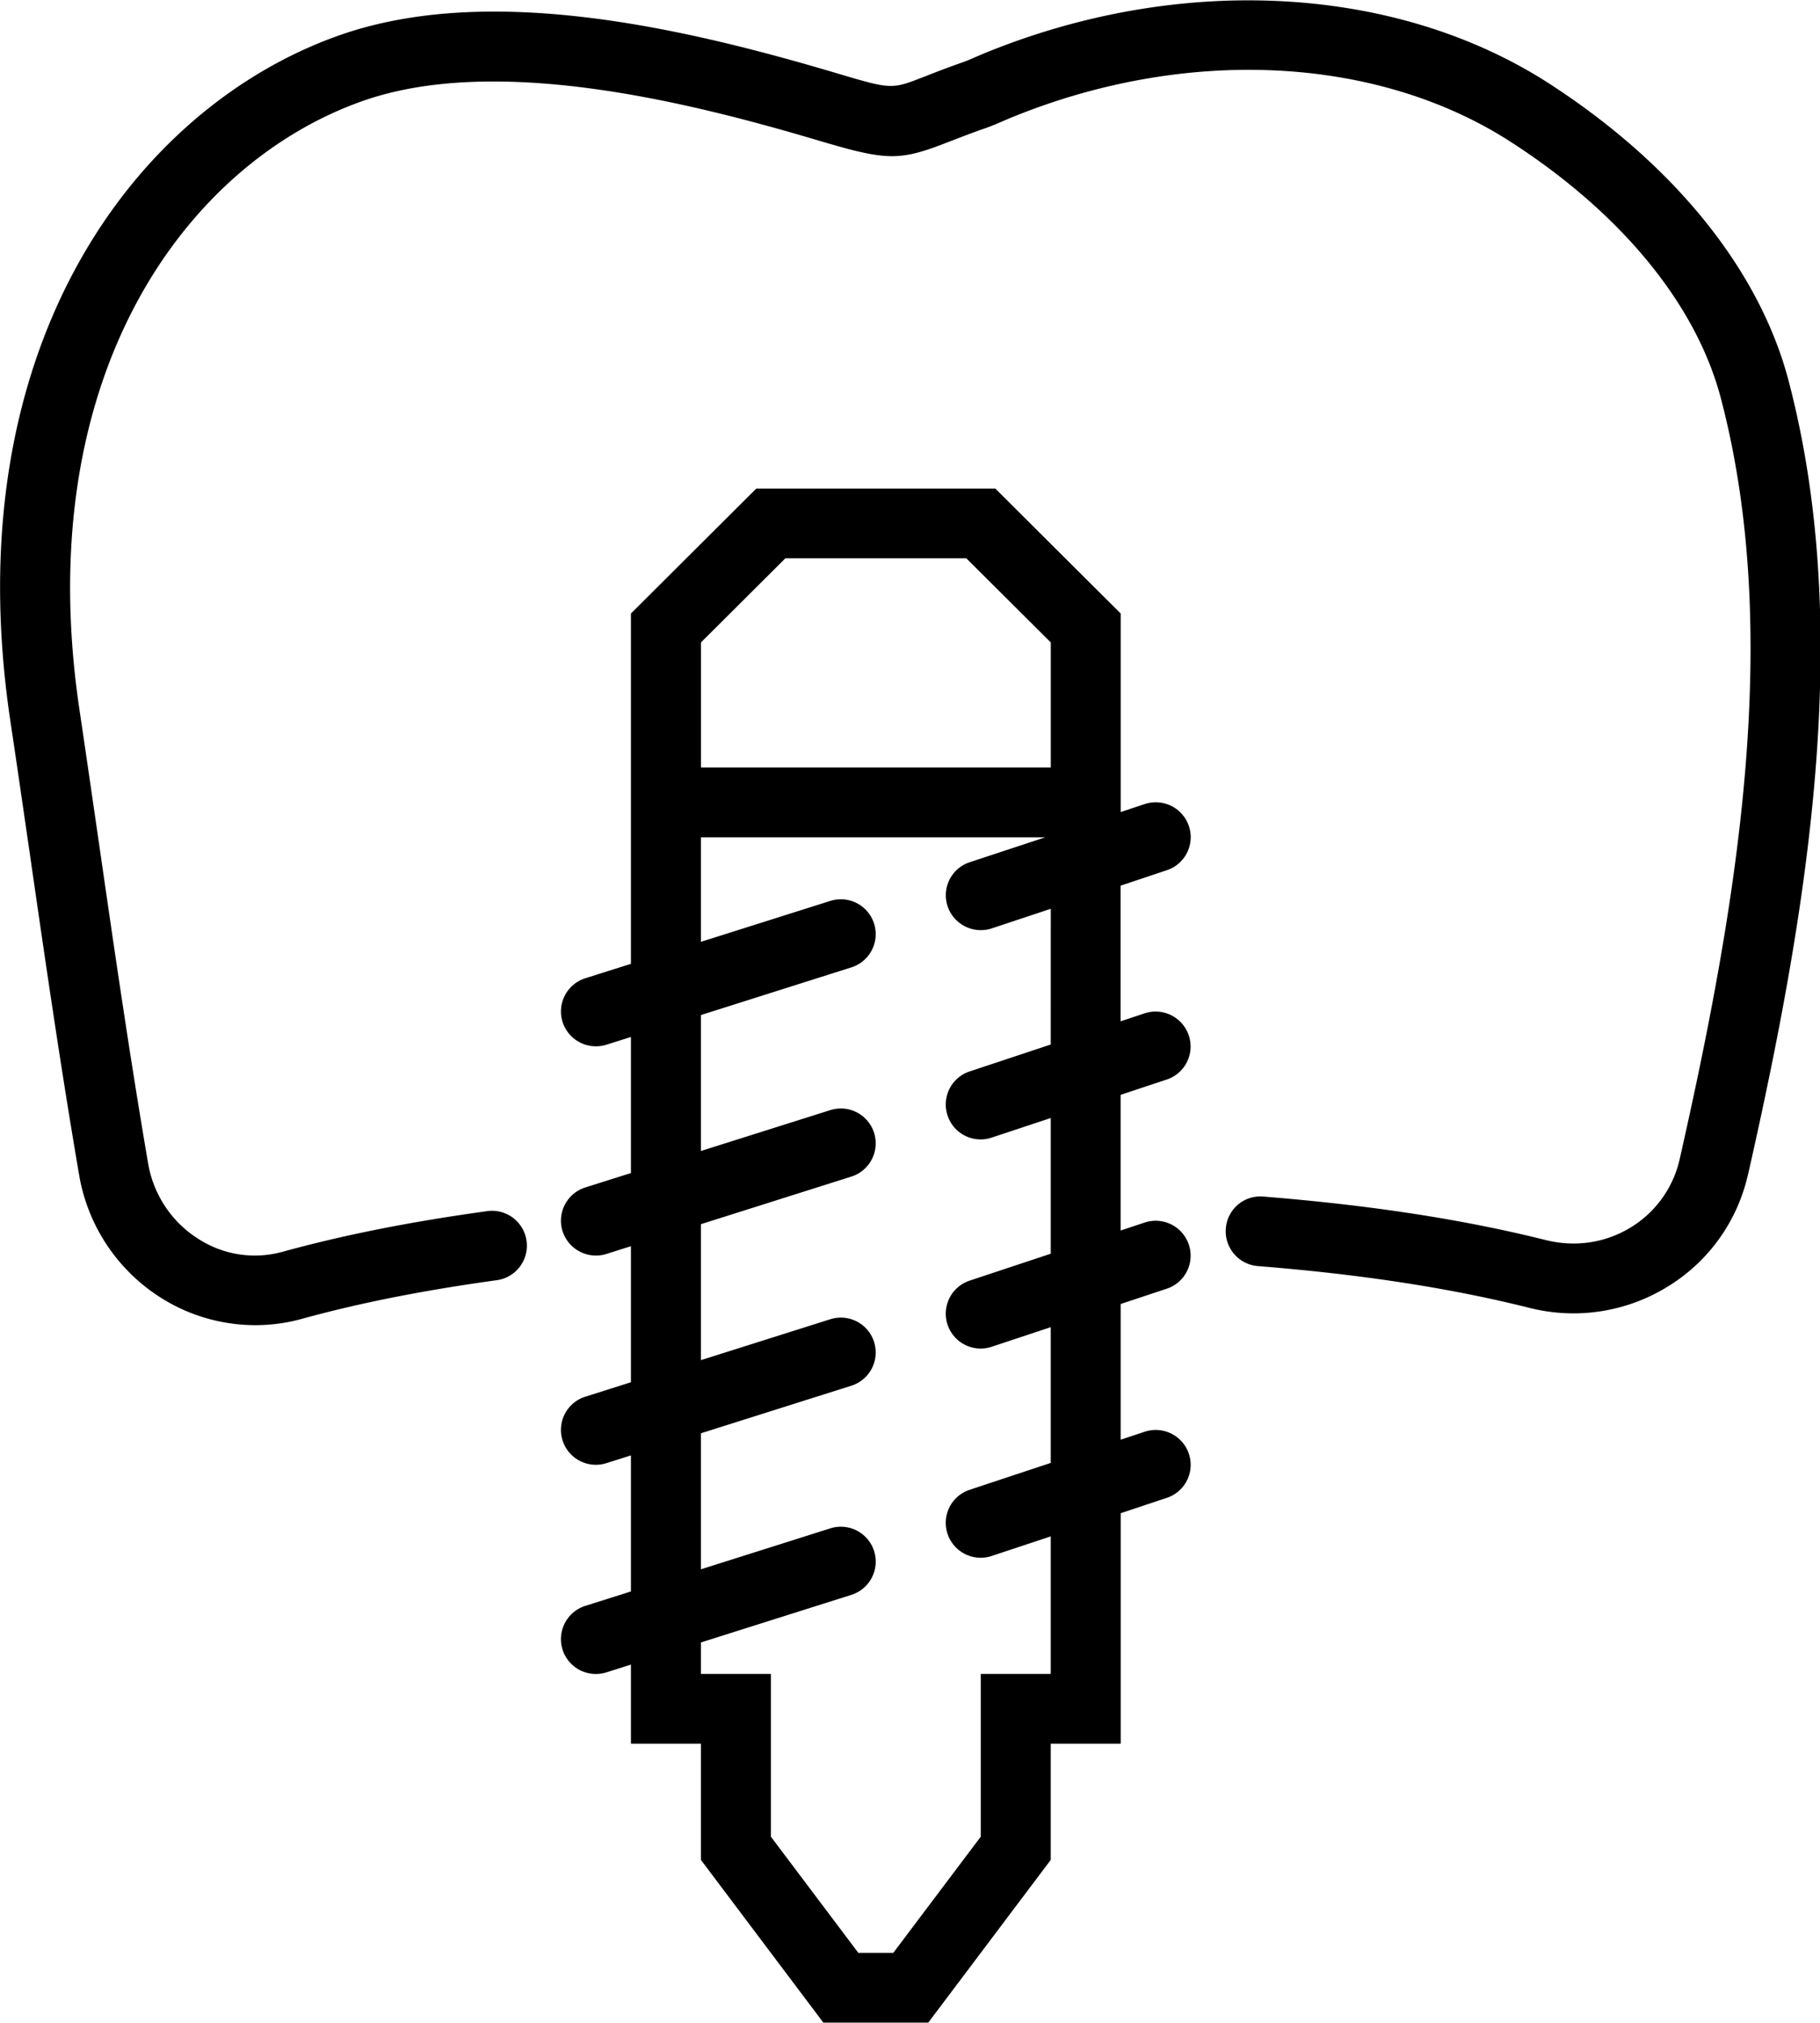 <svg xmlns="http://www.w3.org/2000/svg" width="45" height="50" viewBox="0 0 45 50"><g><g><path d="M27.707 21.892v3.353l.592-.197a.865.865 0 0 1 1.094.546.86.86 0 0 1-.546 1.09l-1.139.378v3.354l.592-.197a.865.865 0 0 1 1.094.545.86.86 0 0 1-.546 1.09l-1.139.378v3.354l.592-.196a.865.865 0 0 1 1.094.544.86.86 0 0 1-.547 1.09l-1.138.379V43.1h-1.73v2.872l-3.028 4.022h-2.595l-3.027-4.022v-2.872H15.6v-1.955l-.603.191a.864.864 0 0 1-1.087-.56.862.862 0 0 1 .563-1.083l1.127-.356v-3.363l-.603.191a.864.864 0 0 1-1.087-.56.86.86 0 0 1 .563-1.082l1.127-.357v-3.363l-.603.191a.867.867 0 0 1-1.087-.56.862.862 0 0 1 .563-1.083l1.127-.356v-3.363l-.603.19a.867.867 0 0 1-1.087-.56.862.862 0 0 1 .563-1.082l1.127-.356v-8.66l3.102-3.089h5.906l3.102 3.09v4.907l.592-.197a.865.865 0 0 1 1.094.545.86.86 0 0 1-.547 1.09zM17.331 18.97h8.65v-3.09l-2.088-2.08h-4.474l-2.088 2.08zm8.65 3.493l-1.457.484a.867.867 0 0 1-1.094-.545.86.86 0 0 1 .547-1.09l1.865-.615H17.33v2.583l3.198-1.011a.861.861 0 1 1 .524 1.642L17.33 25.09v3.36l3.198-1.01a.861.861 0 1 1 .524 1.642l-3.722 1.177v3.361l3.198-1.011a.86.86 0 1 1 .524 1.642l-3.722 1.177v3.362l3.198-1.012a.862.862 0 1 1 .524 1.643l-3.722 1.177v.778h1.73v4.022l2.162 2.872h.865l2.163-2.872v-4.022h1.73v-3.4l-1.457.483a.863.863 0 0 1-1.094-.544.86.86 0 0 1 .547-1.091l2.004-.664v-3.355l-1.457.483a.863.863 0 0 1-1.094-.544.86.86 0 0 1 .547-1.09l2.004-.665v-3.354l-1.457.483a.86.86 0 0 1-1.094-.545.86.86 0 0 1 .547-1.09l2.004-.665zm17.24 6.559a4.364 4.364 0 0 1-1.99 2.782 4.437 4.437 0 0 1-3.43.52c-1.951-.488-4.142-.825-6.698-1.029a.863.863 0 0 1-.794-.928.854.854 0 0 1 .932-.79c2.652.213 4.936.564 6.98 1.075.73.181 1.475.07 2.103-.315a2.659 2.659 0 0 0 1.208-1.692c1.431-6.326 2.545-12.98 1.017-18.8-.608-2.312-2.446-4.56-5.177-6.326-3.34-2.166-8.115-2.384-12.461-.574l-.143.062a5.93 5.93 0 0 1-.37.15c-.382.132-.676.248-.915.34-1.252.49-1.527.488-3.271-.031-3.272-.972-8.002-2.13-11.278-.958-4.356 1.553-8.199 6.81-6.967 15.05.162 1.087.32 2.185.48 3.284.375 2.596.764 5.283 1.217 7.925.132.763.582 1.44 1.238 1.854a2.575 2.575 0 0 0 2.09.319c1.5-.413 3.147-.74 5.03-1a.862.862 0 1 1 .236 1.707c-1.806.25-3.379.562-4.805.955a4.303 4.303 0 0 1-1.139.153 4.376 4.376 0 0 1-2.34-.68 4.475 4.475 0 0 1-2.015-3.018c-.457-2.664-.847-5.36-1.224-7.969-.16-1.099-.317-2.19-.48-3.275C-1.12 8.606 3.33 2.677 8.353.886c3.713-1.325 8.553-.2 12.355.93 1.333.395 1.333.397 2.144.08.255-.1.568-.223.976-.365.082-.03.163-.065.245-.101l.172-.074c4.866-2.027 10.258-1.751 14.071.717 3.093 2.004 5.19 4.609 5.907 7.337 1.623 6.175.478 13.076-1 19.613z"/></g></g></svg>